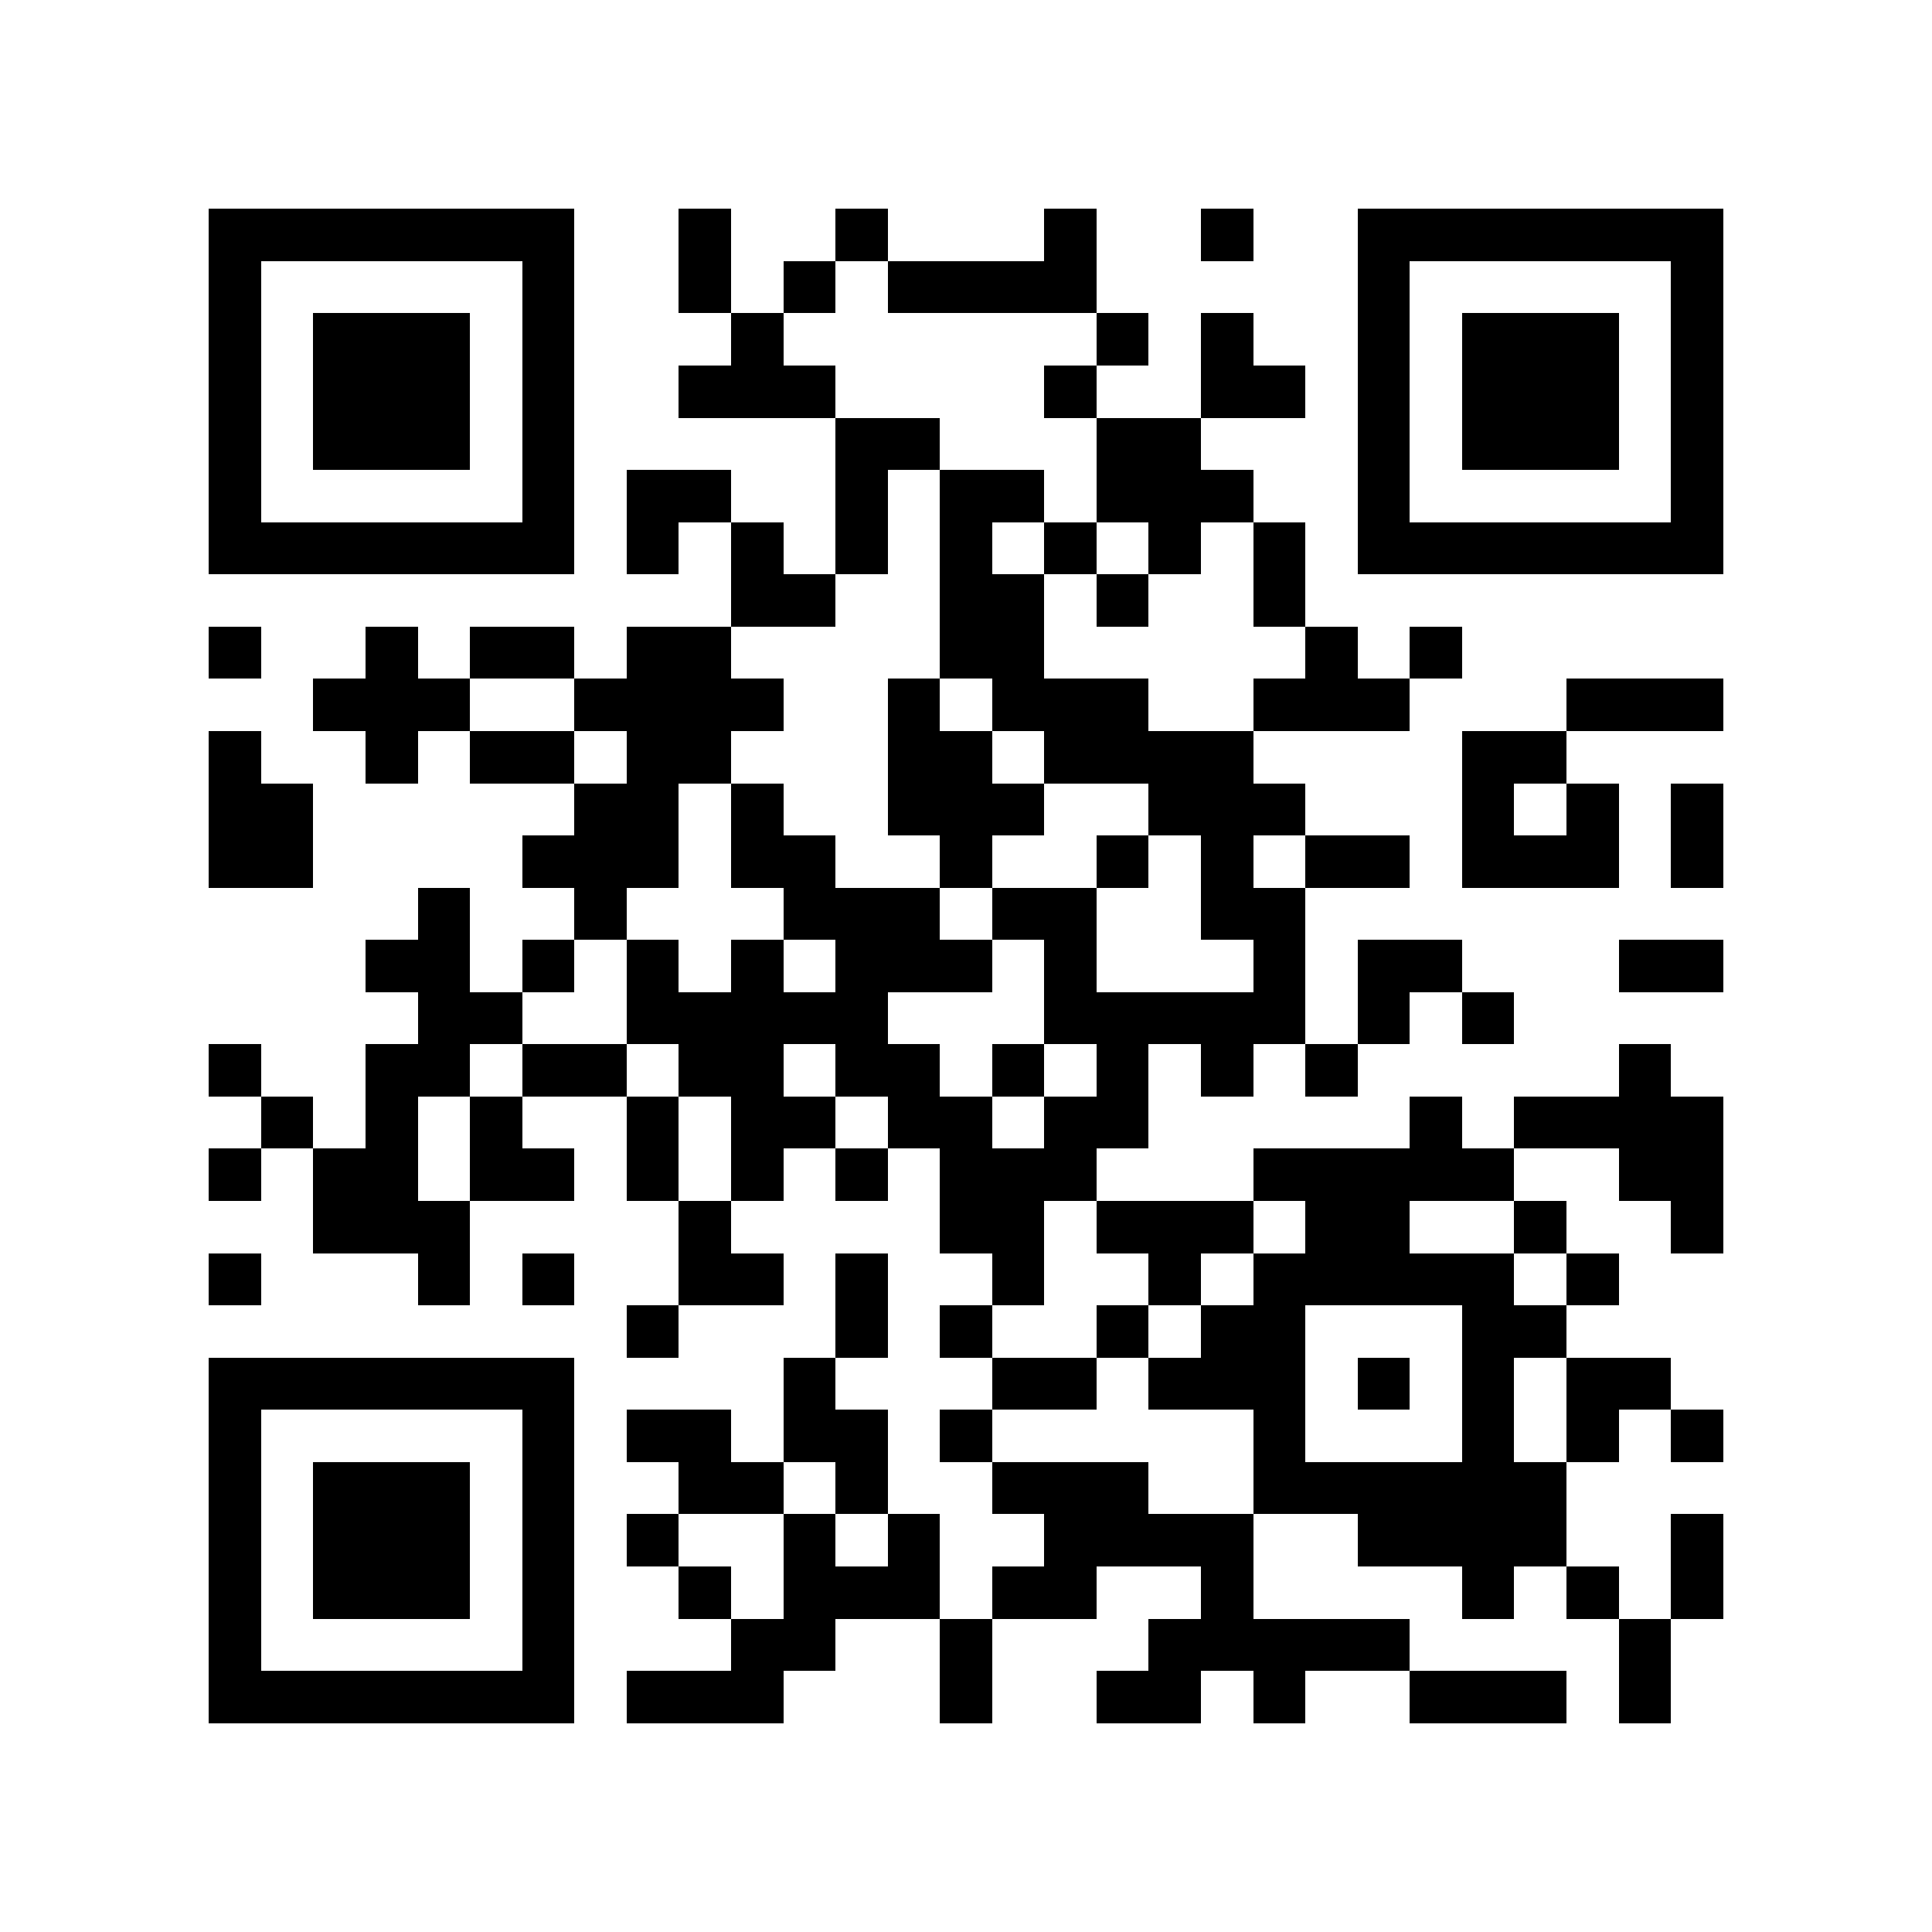 <?xml version="1.0" encoding="utf-8"?><!DOCTYPE svg PUBLIC "-//W3C//DTD SVG 1.1//EN" "http://www.w3.org/Graphics/SVG/1.1/DTD/svg11.dtd"><svg xmlns="http://www.w3.org/2000/svg" viewBox="0 0 37 37" shape-rendering="crispEdges"><path fill="#ffffff" d="M0 0h37v37H0z"/><path stroke="#000000" d="M4 4.5h7m2 0h1m2 0h1m3 0h1m2 0h1m2 0h7M4 5.5h1m5 0h1m2 0h1m1 0h1m1 0h4m5 0h1m5 0h1M4 6.5h1m1 0h3m1 0h1m3 0h1m6 0h1m1 0h1m2 0h1m1 0h3m1 0h1M4 7.5h1m1 0h3m1 0h1m2 0h3m4 0h1m2 0h2m1 0h1m1 0h3m1 0h1M4 8.5h1m1 0h3m1 0h1m5 0h2m3 0h2m3 0h1m1 0h3m1 0h1M4 9.5h1m5 0h1m1 0h2m2 0h1m1 0h2m1 0h3m2 0h1m5 0h1M4 10.5h7m1 0h1m1 0h1m1 0h1m1 0h1m1 0h1m1 0h1m1 0h1m1 0h7M14 11.5h2m2 0h2m1 0h1m2 0h1M4 12.5h1m2 0h1m1 0h2m1 0h2m4 0h2m5 0h1m1 0h1M6 13.5h3m2 0h4m2 0h1m1 0h3m2 0h3m3 0h3M4 14.5h1m2 0h1m1 0h2m1 0h2m3 0h2m1 0h4m4 0h2M4 15.5h2m5 0h2m1 0h1m2 0h3m2 0h3m3 0h1m1 0h1m1 0h1M4 16.5h2m4 0h3m1 0h2m2 0h1m2 0h1m1 0h1m1 0h2m1 0h3m1 0h1M8 17.5h1m2 0h1m3 0h3m1 0h2m2 0h2M7 18.5h2m1 0h1m1 0h1m1 0h1m1 0h3m1 0h1m3 0h1m1 0h2m3 0h2M8 19.5h2m2 0h5m3 0h5m1 0h1m1 0h1M4 20.5h1m2 0h2m1 0h2m1 0h2m1 0h2m1 0h1m1 0h1m1 0h1m1 0h1m5 0h1M5 21.5h1m1 0h1m1 0h1m2 0h1m1 0h2m1 0h2m1 0h2m5 0h1m1 0h4M4 22.5h1m1 0h2m1 0h2m1 0h1m1 0h1m1 0h1m1 0h3m3 0h5m2 0h2M6 23.5h3m4 0h1m4 0h2m1 0h3m1 0h2m2 0h1m2 0h1M4 24.5h1m3 0h1m1 0h1m2 0h2m1 0h1m2 0h1m2 0h1m1 0h5m1 0h1M12 25.5h1m3 0h1m1 0h1m2 0h1m1 0h2m3 0h2M4 26.5h7m4 0h1m3 0h2m1 0h3m1 0h1m1 0h1m1 0h2M4 27.5h1m5 0h1m1 0h2m1 0h2m1 0h1m5 0h1m3 0h1m1 0h1m1 0h1M4 28.5h1m1 0h3m1 0h1m2 0h2m1 0h1m2 0h3m2 0h6M4 29.5h1m1 0h3m1 0h1m1 0h1m2 0h1m1 0h1m2 0h4m2 0h4m2 0h1M4 30.5h1m1 0h3m1 0h1m2 0h1m1 0h3m1 0h2m2 0h1m4 0h1m1 0h1m1 0h1M4 31.5h1m5 0h1m3 0h2m2 0h1m3 0h5m4 0h1M4 32.5h7m1 0h3m3 0h1m2 0h2m1 0h1m2 0h3m1 0h1"/></svg>
